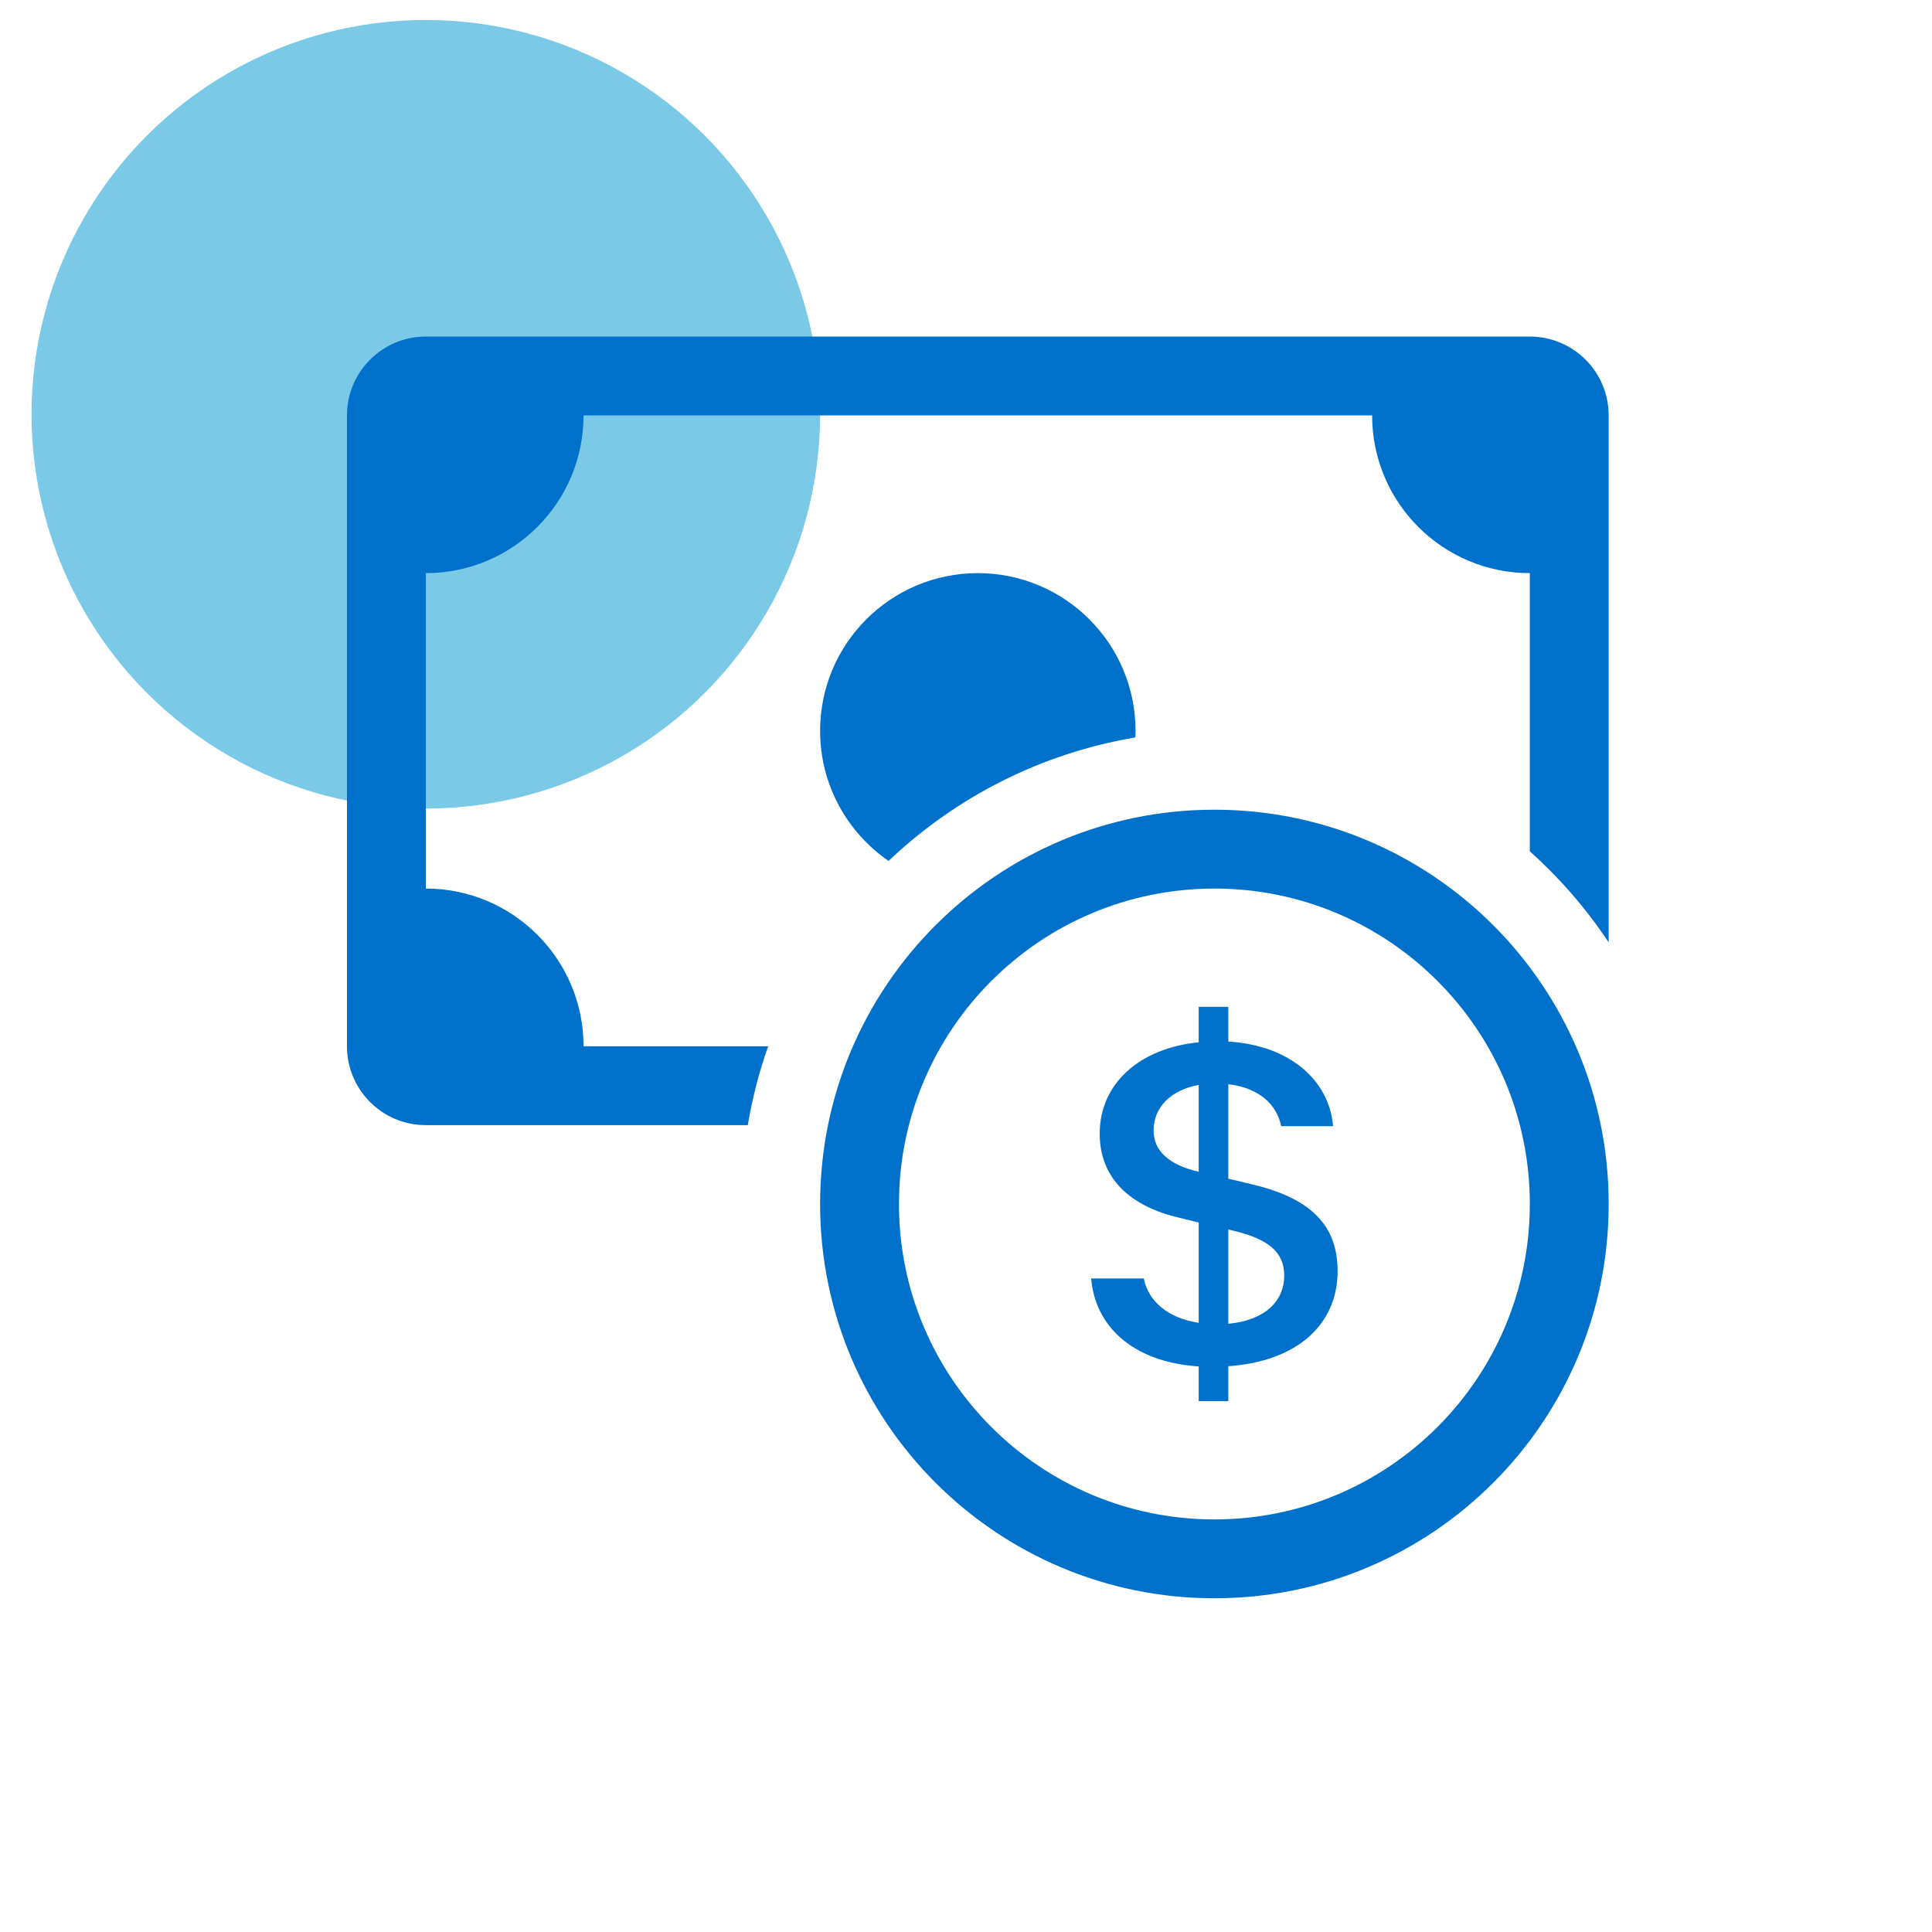 <svg width="49" height="49" viewBox="0 0 49 49" fill="none" xmlns="http://www.w3.org/2000/svg">
<circle cx="10.8" cy="10.507" r="10" fill="#79C9E7"/>
<path fill-rule="evenodd" clip-rule="evenodd" d="M30.8 38.536C35.218 38.536 38.8 34.954 38.8 30.536C38.8 26.118 35.218 22.536 30.8 22.536C26.381 22.536 22.8 26.118 22.8 30.536C22.8 34.954 26.381 38.536 30.8 38.536ZM40.8 30.536C40.8 36.059 36.323 40.536 30.8 40.536C25.277 40.536 20.8 36.059 20.8 30.536C20.8 25.013 25.277 20.536 30.8 20.536C36.323 20.536 40.8 25.013 40.8 30.536Z" fill="#0071CB"/>
<path d="M27.675 32.425C27.77 33.617 28.711 34.546 30.402 34.656V35.536H31.153V34.65C32.901 34.528 33.925 33.592 33.925 32.235C33.925 31.001 33.143 30.365 31.744 30.035L31.153 29.894V27.498C31.903 27.584 32.38 27.993 32.494 28.562H33.81C33.715 27.413 32.73 26.514 31.153 26.416V25.536H30.402V26.435C28.908 26.581 27.891 27.48 27.891 28.751C27.891 29.876 28.648 30.591 29.907 30.884L30.402 31.007V33.55C29.633 33.433 29.124 33.012 29.01 32.425H27.675ZM30.396 29.717C29.659 29.546 29.258 29.198 29.258 28.672C29.258 28.085 29.69 27.645 30.402 27.517V29.717H30.396ZM31.261 31.209C32.157 31.416 32.571 31.753 32.571 32.345C32.571 33.024 32.056 33.489 31.153 33.574V31.184L31.261 31.209Z" fill="#0071CB"/>
<path d="M10.8 8.536C9.695 8.536 8.8 9.432 8.8 10.536V26.536C8.8 27.641 9.695 28.536 10.8 28.536H18.966C19.081 27.848 19.255 27.179 19.483 26.536H14.8C14.8 24.327 13.009 22.536 10.8 22.536V14.536C13.009 14.536 14.8 12.745 14.8 10.536H34.8C34.8 12.745 36.591 14.536 38.8 14.536V21.592C39.56 22.272 40.233 23.048 40.8 23.901V10.536C40.8 9.432 39.904 8.536 38.8 8.536H10.8Z" fill="#0071CB"/>
<path d="M28.796 18.703C28.799 18.647 28.8 18.592 28.8 18.536C28.8 16.327 27.009 14.536 24.8 14.536C22.591 14.536 20.8 16.327 20.8 18.536C20.8 19.905 21.488 21.113 22.536 21.835C24.23 20.226 26.392 19.107 28.796 18.703Z" fill="#0071CB"/>
</svg>
